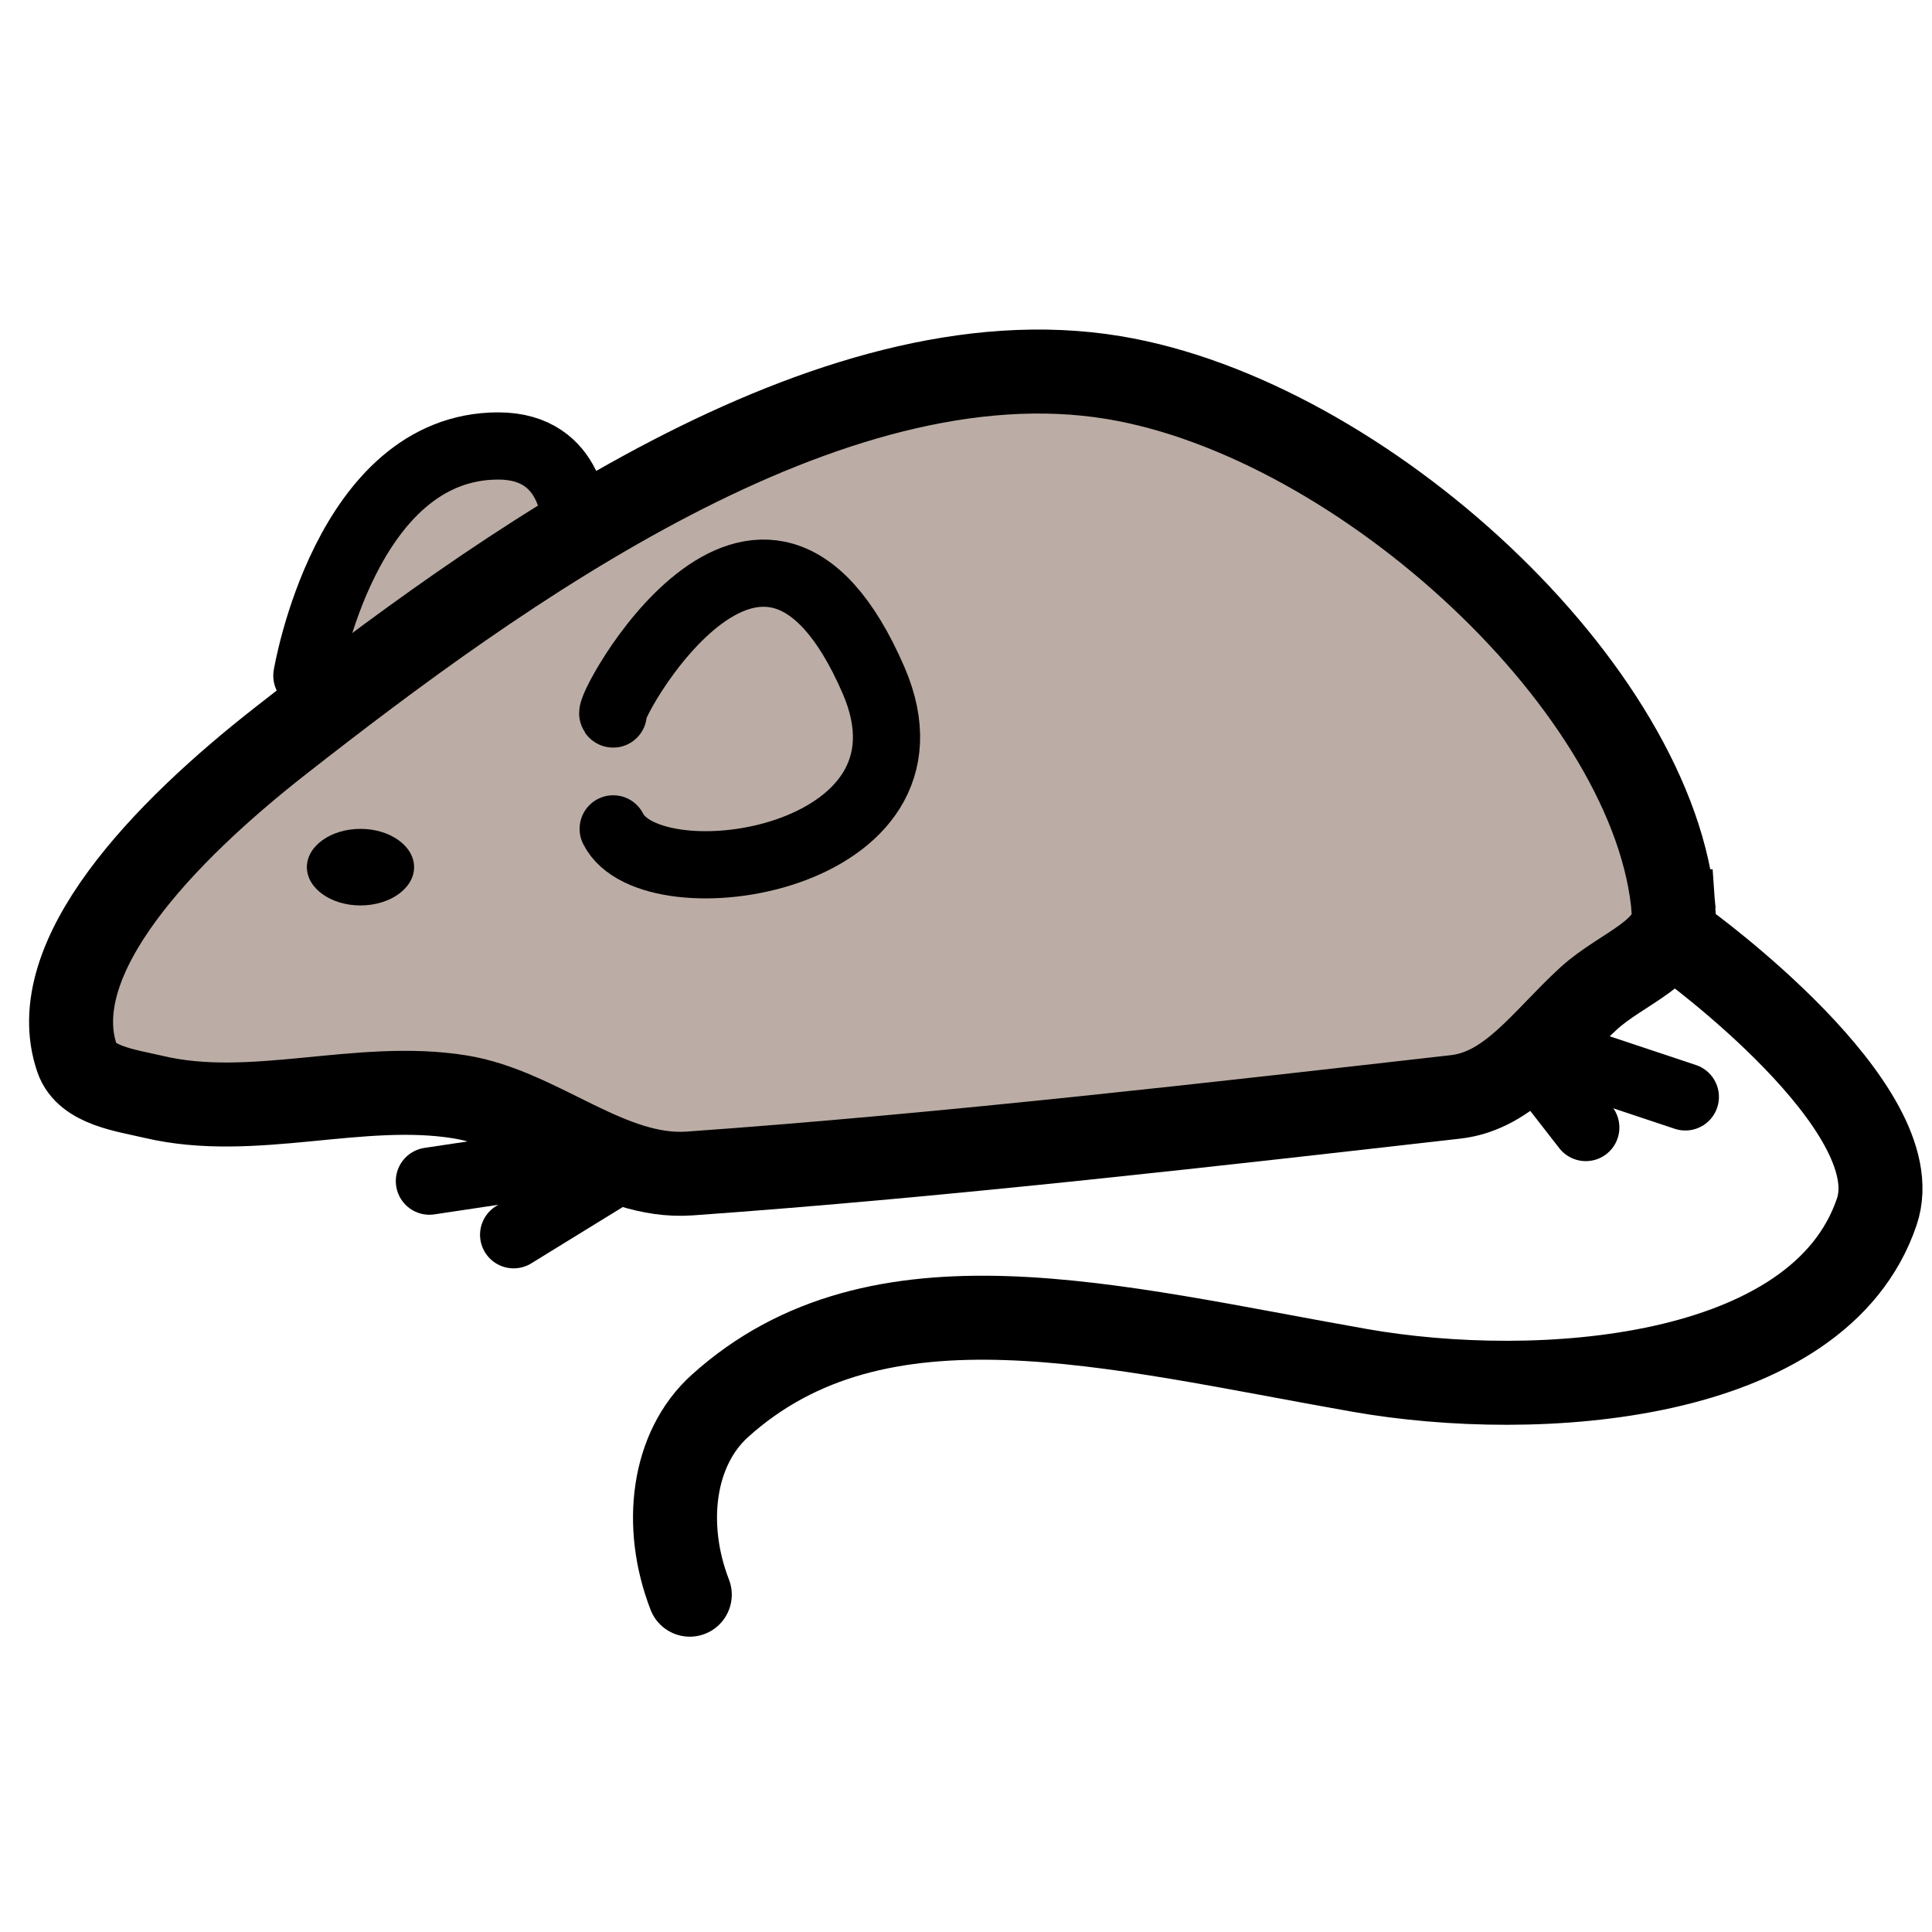 <?xml version="1.0" encoding="UTF-8" standalone="no"?>
<!-- Created with Inkscape (http://www.inkscape.org/) -->
<svg xmlns:dc="http://purl.org/dc/elements/1.1/" xmlns:cc="http://creativecommons.org/ns#" xmlns:rdf="http://www.w3.org/1999/02/22-rdf-syntax-ns#" xmlns:svg="http://www.w3.org/2000/svg" xmlns="http://www.w3.org/2000/svg" xmlns:sodipodi="http://sodipodi.sourceforge.net/DTD/sodipodi-0.dtd" xmlns:inkscape="http://www.inkscape.org/namespaces/inkscape" width="230" height="230" viewBox="0 0 230 230" version="1.1" id="svg25" inkscape:version="0.92.2 5c3e80d, 2017-08-06" sodipodi:docname="mus_musculus.svg">
  <title id="title26">Mus Musculus</title>
  <defs id="defs19"/>
  <sodipodi:namedview id="base" pagecolor="#ffffff" bordercolor="#666666" borderopacity="1.0" inkscape:pageopacity="0.0" inkscape:pageshadow="2" inkscape:zoom="2.8" inkscape:cx="-125.17873" inkscape:cy="122.24348" inkscape:document-units="px" inkscape:current-layer="layer1" showgrid="true" units="px" inkscape:pagecheckerboard="false" inkscape:window-width="1920" inkscape:window-height="1152" inkscape:window-x="1440" inkscape:window-y="0" inkscape:window-maximized="1">
    <inkscape:grid type="xygrid" id="grid27"/>
  </sodipodi:namedview>
  <g inkscape:label="Layer 1" inkscape:groupmode="layer" id="layer1" transform="translate(0,-236.146)">
    <path style="fill:#b4a49b;stroke:#000000;stroke-width:8;stroke-linecap:round;stroke-linejoin:miter;stroke-miterlimit:4;stroke-dasharray:none;stroke-opacity:1;fill-opacity:0.896" d="m 36.533,316.587 c 0,0 4.558,-27.35 22.792,-27.35 9.117,0 9.117,9.117 9.117,9.117" id="path944" inkscape:connector-curvature="0" sodipodi:nodetypes="csc"/>
    <path style="fill:#b4a49b;fill-opacity:0.896;stroke:#000000;stroke-width:10;stroke-linecap:butt;stroke-linejoin:miter;stroke-miterlimit:4;stroke-dasharray:none;stroke-opacity:1" d="m 199.253,344.628 c -2.023,-26.358 -37.049,-58.621 -66.668,-63.531 -34.019,-5.639 -73.419,23.069 -99.228,43.272 -13.799,10.801 -28.327,25.802 -24.173,37.802 1.111,3.211 5.81,3.778 9.117,4.558 11.83,2.793 24.468,-1.947 36.467,0 9.486,1.539 17.764,9.798 27.35,9.117 30.666,-2.178 63.563,-5.984 91.167,-9.117 6.477,-0.735 10.445,-6.773 15.82,-11.705 3.998,-3.669 10.52,-5.562 10.149,-10.396 z" id="path129" inkscape:connector-curvature="0" sodipodi:nodetypes="ssssaassss"/>
    <path style="fill:none;stroke:#000000;stroke-width:8;stroke-linecap:round;stroke-linejoin:miter;stroke-miterlimit:4;stroke-dasharray:none;stroke-opacity:1" d="m 73,334.821 c 4.558,9.117 40.337,3.859 30.988,-17.704 C 90.588,286.214 71.787,321.276 73,321.146" id="path936" inkscape:connector-curvature="0" sodipodi:nodetypes="csc"/>
    <ellipse style="fill:#000000;fill-opacity:1;stroke:none;stroke-width:10;stroke-linecap:round;stroke-linejoin:round;stroke-miterlimit:4;stroke-dasharray:none;stroke-opacity:1" id="path942" cx="42.915" cy="339.379" rx="6.382" ry="4.558"/>
    <path style="fill:none;stroke:#000000;stroke-width:8;stroke-linecap:round;stroke-linejoin:miter;stroke-miterlimit:4;stroke-dasharray:none;stroke-opacity:1" d="m 69.353,374.023 -18.233,2.735" id="path946" inkscape:connector-curvature="0"/>
    <path style="fill:none;stroke:#000000;stroke-width:8;stroke-linecap:round;stroke-linejoin:miter;stroke-miterlimit:4;stroke-dasharray:none;stroke-opacity:1" d="m 186.959,362.171 13.675,4.558" id="path948" inkscape:connector-curvature="0" sodipodi:nodetypes="cc"/>
    <path style="fill:none;stroke:#000000;stroke-width:8;stroke-linecap:round;stroke-linejoin:miter;stroke-miterlimit:4;stroke-dasharray:none;stroke-opacity:1" d="m 182.401,362.171 6.382,8.205" id="path950" inkscape:connector-curvature="0" sodipodi:nodetypes="cc"/>
    <path style="fill:none;stroke:#000000;stroke-width:8;stroke-linecap:round;stroke-linejoin:miter;stroke-miterlimit:4;stroke-dasharray:none;stroke-opacity:1" d="M 73,375.846 61.148,383.14" id="path952" inkscape:connector-curvature="0" sodipodi:nodetypes="cc"/>
    <path style="fill:none;stroke:#000000;stroke-width:10;stroke-linecap:round;stroke-linejoin:miter;stroke-miterlimit:4;stroke-dasharray:none;stroke-opacity:1" d="m 200.634,348.496 c 0,0 26.983,19.528 22.792,31.909 -6.88,20.324 -40.405,22.6 -61.538,18.885 -29.629,-5.21 -57.305,-12.807 -76.19,4.233 -5.63,5.08 -6.781,14.204 -3.582,22.466" id="path954" inkscape:connector-curvature="0" sodipodi:nodetypes="casac"/>
  </g>
</svg>